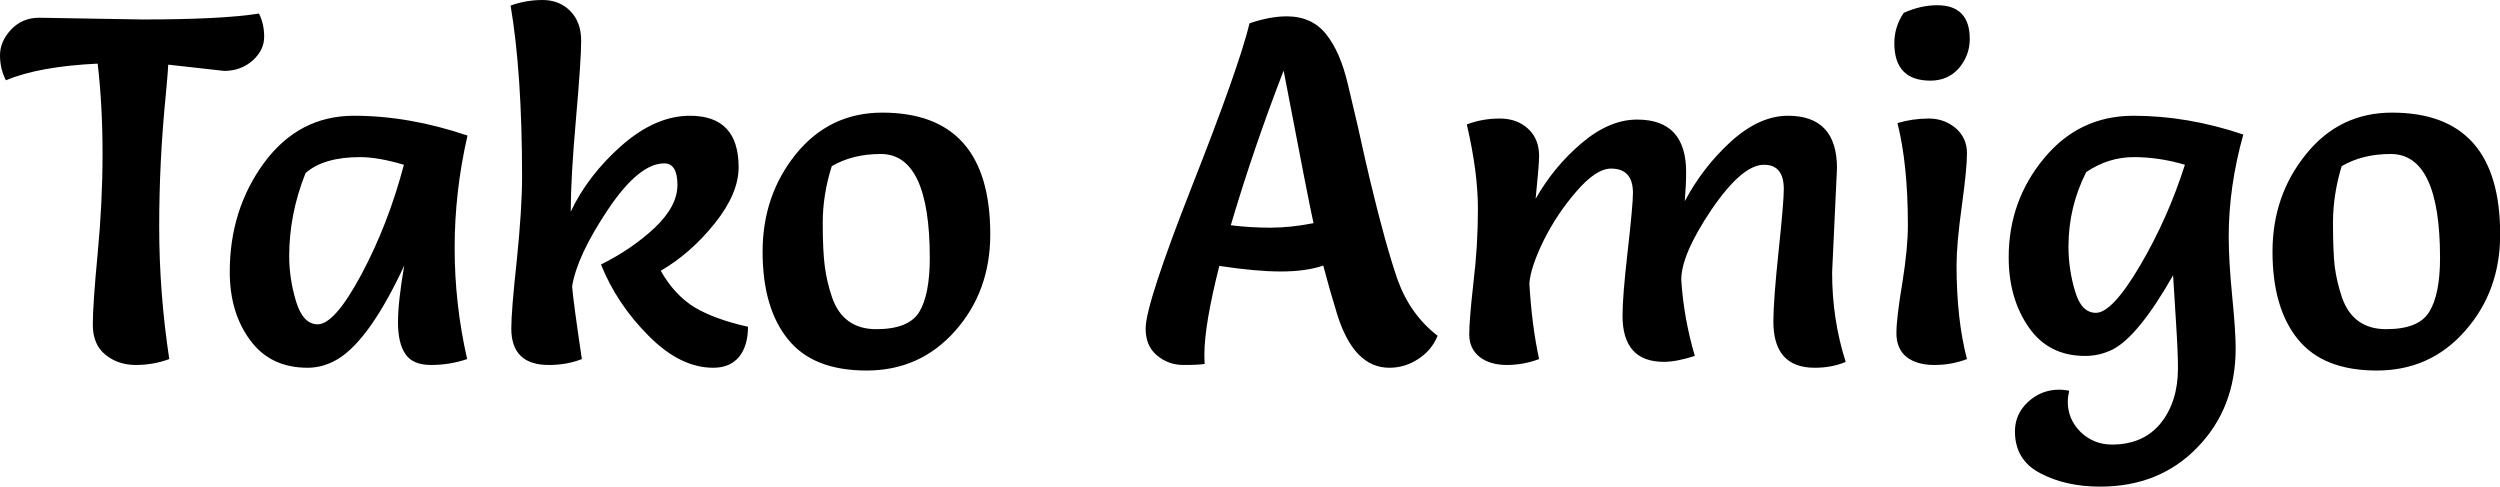 <svg data-v-423bf9ae="" xmlns="http://www.w3.org/2000/svg" viewBox="0 0 308.271 60" class="font"><!----><!----><!----><g data-v-423bf9ae="" id="96d75a8c-6f38-43b6-8899-c24401c89418" fill="black" transform="matrix(4.286,0,0,4.286,-0.3,-13.457)"><path d="M1.20 3.65L1.20 3.65L4.16 3.70L4.16 3.70Q6.45 3.70 7.52 3.53L7.52 3.53L7.52 3.53Q7.67 3.82 7.67 4.20L7.67 4.20L7.67 4.20Q7.67 4.58 7.34 4.88L7.34 4.88L7.34 4.88Q7 5.18 6.52 5.18L6.52 5.18L4.91 5.00L4.91 5.00Q4.91 5.10 4.84 5.87L4.84 5.87L4.84 5.87Q4.65 7.76 4.65 9.66L4.65 9.66L4.65 9.66Q4.65 11.56 4.94 13.47L4.94 13.47L4.94 13.47Q4.48 13.64 3.98 13.64L3.98 13.64L3.98 13.64Q3.47 13.64 3.11 13.35L3.11 13.35L3.11 13.35Q2.74 13.06 2.74 12.48L2.74 12.48L2.74 12.48Q2.74 11.90 2.88 10.43L2.88 10.43L2.88 10.43Q3.02 8.96 3.02 7.57L3.02 7.57L3.02 7.57Q3.02 6.17 2.88 4.97L2.88 4.97L2.88 4.97Q1.19 5.05 0.24 5.45L0.24 5.45L0.24 5.45Q0.07 5.12 0.07 4.73L0.07 4.73L0.07 4.73Q0.07 4.33 0.39 3.99L0.39 3.99L0.39 3.99Q0.71 3.65 1.20 3.65ZM13.52 7.04L13.52 7.04L13.52 7.04Q13.15 8.65 13.15 10.27L13.15 10.27L13.15 10.27Q13.15 11.89 13.51 13.47L13.51 13.47L13.51 13.47Q13.01 13.64 12.47 13.64L12.47 13.64L12.47 13.64Q11.94 13.64 11.73 13.32L11.73 13.32L11.73 13.32Q11.52 13.01 11.52 12.41L11.52 12.41L11.52 12.41Q11.52 11.82 11.70 10.78L11.70 10.78L11.70 10.78Q10.71 12.91 9.79 13.47L9.79 13.47L9.79 13.47Q9.37 13.72 8.92 13.72L8.92 13.72L8.92 13.72Q7.85 13.72 7.27 12.93L7.27 12.93L7.27 12.93Q6.68 12.14 6.68 10.96L6.68 10.96L6.68 10.96Q6.68 9.17 7.67 7.82L7.67 7.82L7.67 7.82Q8.67 6.47 10.25 6.47L10.25 6.47L10.25 6.47Q11.84 6.47 13.52 7.04ZM11.69 7.88L11.69 7.88L11.69 7.88Q10.95 7.66 10.43 7.66L10.43 7.66L10.43 7.66Q9.38 7.66 8.86 8.12L8.86 8.12L8.86 8.12Q8.39 9.30 8.39 10.51L8.39 10.51L8.39 10.51Q8.39 11.16 8.59 11.82L8.59 11.82L8.59 11.82Q8.79 12.47 9.21 12.47L9.21 12.47L9.21 12.47Q9.70 12.47 10.47 11.03L10.47 11.03L10.47 11.03Q11.24 9.59 11.69 7.88ZM16.49 9.23L16.49 9.23L16.49 9.23Q16.98 8.19 17.95 7.33L17.95 7.33L17.95 7.33Q18.93 6.47 19.92 6.47L19.92 6.47L19.92 6.47Q21.32 6.47 21.32 7.95L21.32 7.95L21.32 7.95Q21.32 8.71 20.63 9.57L20.63 9.57L20.63 9.57Q19.94 10.43 19.08 10.93L19.08 10.93L19.08 10.93Q19.47 11.62 20.05 11.98L20.05 11.98L20.05 11.98Q20.64 12.33 21.59 12.54L21.59 12.54L21.59 12.54Q21.59 13.09 21.33 13.41L21.33 13.41L21.33 13.41Q21.07 13.72 20.59 13.72L20.59 13.72L20.59 13.72Q19.64 13.72 18.73 12.80L18.73 12.80L18.73 12.80Q17.82 11.89 17.36 10.75L17.36 10.75L17.36 10.75Q18.26 10.30 18.91 9.69L18.91 9.69L18.91 9.69Q19.56 9.07 19.56 8.46L19.56 8.46L19.56 8.46Q19.56 7.84 19.18 7.84L19.18 7.84L19.18 7.84Q18.45 7.84 17.56 9.17L17.56 9.17L17.56 9.17Q16.67 10.50 16.53 11.38L16.53 11.38L16.53 11.38Q16.56 11.79 16.81 13.47L16.81 13.47L16.81 13.47Q16.38 13.64 15.86 13.64L15.86 13.64L15.86 13.64Q14.78 13.64 14.78 12.59L14.78 12.59L14.78 12.59Q14.78 12.08 14.94 10.61L14.94 10.61L14.94 10.61Q15.09 9.13 15.09 8.23L15.09 8.23L15.09 8.23Q15.09 5.25 14.76 3.30L14.76 3.30L14.76 3.30Q15.20 3.14 15.68 3.14L15.68 3.14L15.68 3.14Q16.16 3.14 16.47 3.45L16.47 3.45L16.47 3.45Q16.79 3.77 16.79 4.31L16.79 4.31L16.79 4.31Q16.79 4.86 16.64 6.57L16.64 6.57L16.64 6.57Q16.49 8.27 16.49 9.23ZM25.00 13.80L25.00 13.80L25.00 13.80Q23.46 13.80 22.74 12.90L22.74 12.90L22.74 12.90Q22.01 12.00 22.01 10.38L22.01 10.38L22.01 10.38Q22.01 8.76 22.97 7.57L22.97 7.57L22.97 7.57Q23.94 6.38 25.45 6.38L25.45 6.38L25.45 6.38Q28.56 6.38 28.56 9.88L28.56 9.88L28.56 9.88Q28.56 11.52 27.55 12.66L27.55 12.66L27.55 12.66Q26.54 13.80 25.00 13.80ZM24.00 7.92L24.00 7.92L24.00 7.92Q23.74 8.74 23.74 9.55L23.74 9.55L23.74 9.55Q23.74 10.36 23.80 10.81L23.80 10.81L23.80 10.81Q23.86 11.26 24.01 11.70L24.01 11.70L24.01 11.70Q24.33 12.61 25.28 12.61L25.28 12.61L25.28 12.61Q26.22 12.61 26.52 12.11L26.52 12.11L26.52 12.11Q26.82 11.61 26.82 10.56L26.82 10.56L26.82 10.56Q26.82 7.57 25.41 7.57L25.41 7.57L25.41 7.57Q24.60 7.57 24.00 7.92ZM36.02 3.81L36.02 3.81L36.02 3.81Q36.61 3.61 37.09 3.61L37.09 3.61L37.09 3.61Q37.81 3.61 38.22 4.12L38.22 4.12L38.22 4.12Q38.63 4.63 38.85 5.57L38.85 5.57L38.85 5.57Q38.92 5.85 39.14 6.80L39.14 6.80L39.14 6.80Q39.35 7.76 39.49 8.34L39.49 8.34L39.49 8.34Q39.93 10.18 40.28 11.19L40.28 11.19L40.28 11.19Q40.64 12.19 41.43 12.80L41.43 12.80L41.43 12.80Q41.26 13.22 40.87 13.47L40.87 13.47L40.87 13.47Q40.49 13.72 40.04 13.72L40.04 13.72L40.04 13.72Q39.02 13.72 38.54 12.18L38.54 12.18L38.54 12.18Q38.32 11.47 38.14 10.78L38.14 10.78L38.14 10.78Q37.65 10.95 36.92 10.95L36.92 10.95L36.92 10.95Q36.20 10.95 35.15 10.79L35.15 10.79L35.15 10.79Q34.72 12.49 34.72 13.34L34.72 13.34L34.72 13.34Q34.72 13.52 34.73 13.61L34.73 13.61L34.73 13.61Q34.55 13.64 34.12 13.64L34.12 13.64L34.12 13.64Q33.68 13.64 33.35 13.36L33.35 13.36L33.35 13.36Q33.03 13.09 33.03 12.59L33.03 12.59L33.03 12.59Q33.03 11.89 34.37 8.48L34.37 8.48L34.37 8.48Q35.71 5.08 36.02 3.81ZM35.48 9.62L35.48 9.62L35.48 9.62Q36.04 9.69 36.62 9.69L36.62 9.69L36.62 9.69Q37.20 9.69 37.86 9.56L37.86 9.56L37.86 9.56Q37.73 8.99 37.00 5.17L37.00 5.17L37.00 5.17Q36.13 7.42 35.48 9.62ZM52.92 7.98L52.92 7.98L52.78 10.98L52.78 10.98Q52.78 12.33 53.17 13.55L53.17 13.55L53.17 13.55Q52.78 13.72 52.28 13.72L52.28 13.72L52.28 13.72Q51.09 13.72 51.09 12.39L51.09 12.39L51.09 12.39Q51.09 11.79 51.24 10.37L51.24 10.37L51.24 10.37Q51.39 8.95 51.39 8.58L51.39 8.58L51.39 8.58Q51.39 7.88 50.82 7.88L50.82 7.88L50.82 7.88Q50.19 7.88 49.31 9.17L49.31 9.17L49.31 9.17Q48.44 10.46 48.44 11.19L48.44 11.19L48.44 11.19Q48.51 12.29 48.83 13.38L48.83 13.38L48.83 13.38Q48.30 13.55 47.94 13.55L47.94 13.55L47.94 13.55Q46.75 13.55 46.75 12.22L46.75 12.22L46.75 12.22Q46.75 11.66 46.90 10.35L46.90 10.35L46.90 10.35Q47.05 9.03 47.05 8.69L47.05 8.69L47.05 8.69Q47.05 7.99 46.42 7.99L46.42 7.99L46.42 7.99Q45.99 7.99 45.43 8.64L45.43 8.64L45.43 8.64Q44.87 9.28 44.48 10.06L44.48 10.06L44.48 10.06Q44.10 10.84 44.07 11.30L44.07 11.30L44.07 11.30Q44.14 12.50 44.35 13.47L44.35 13.47L44.35 13.47Q43.90 13.64 43.42 13.64L43.42 13.64L43.42 13.64Q42.94 13.64 42.64 13.41L42.64 13.41L42.64 13.41Q42.34 13.17 42.34 12.76L42.34 12.76L42.34 12.76Q42.34 12.35 42.46 11.28L42.46 11.28L42.46 11.28Q42.59 10.21 42.59 9.15L42.59 9.15L42.59 9.15Q42.59 8.09 42.27 6.72L42.27 6.72L42.27 6.72Q42.71 6.55 43.22 6.55L43.22 6.55L43.22 6.55Q43.72 6.55 44.04 6.85L44.04 6.85L44.04 6.85Q44.35 7.14 44.35 7.63L44.35 7.63L44.35 7.63Q44.35 7.88 44.25 8.86L44.25 8.86L44.25 8.86Q44.77 7.94 45.57 7.26L45.57 7.26L45.57 7.26Q46.37 6.58 47.17 6.58L47.17 6.58L47.17 6.58Q48.58 6.58 48.58 8.09L48.58 8.09L48.58 8.09Q48.58 8.47 48.54 8.93L48.54 8.93L48.54 8.93Q49.06 7.95 49.87 7.21L49.87 7.21L49.87 7.21Q50.69 6.47 51.51 6.47L51.51 6.47L51.51 6.47Q52.92 6.47 52.92 7.98ZM54.66 6.68L54.66 6.68L54.66 6.68Q55.10 6.55 55.56 6.55L55.56 6.55L55.56 6.55Q56.01 6.55 56.34 6.83L56.34 6.83L56.34 6.83Q56.66 7.11 56.66 7.55L56.66 7.55L56.66 7.55Q56.66 7.99 56.51 9.08L56.51 9.08L56.51 9.08Q56.36 10.16 56.36 10.77L56.36 10.77L56.36 10.77Q56.36 12.33 56.66 13.47L56.66 13.47L56.66 13.47Q56.22 13.64 55.72 13.64L55.72 13.64L55.72 13.64Q55.22 13.64 54.92 13.41L54.92 13.41L54.92 13.41Q54.63 13.17 54.63 12.73L54.63 12.73L54.63 12.73Q54.63 12.29 54.80 11.28L54.80 11.28L54.80 11.28Q54.96 10.28 54.96 9.62L54.96 9.62L54.96 9.62Q54.96 7.87 54.66 6.68ZM54.84 3.51L54.84 3.51L54.84 3.51Q55.33 3.29 55.80 3.29L55.80 3.29L55.80 3.29Q56.28 3.29 56.51 3.54L56.51 3.54L56.51 3.54Q56.74 3.78 56.74 4.26L56.74 4.26L56.74 4.26Q56.74 4.73 56.43 5.10L56.43 5.10L56.43 5.10Q56.11 5.46 55.61 5.46L55.61 5.46L55.61 5.46Q54.57 5.46 54.57 4.38L54.57 4.38L54.57 4.38Q54.57 3.91 54.84 3.51ZM62.93 7.88L62.93 7.88L62.93 7.88Q62.19 7.66 61.46 7.66L61.46 7.66L61.46 7.66Q60.73 7.66 60.09 8.09L60.09 8.09L60.09 8.09Q59.58 9.10 59.58 10.23L59.58 10.23L59.58 10.23Q59.58 10.89 59.77 11.52L59.77 11.52L59.77 11.52Q59.95 12.14 60.37 12.14L60.37 12.14L60.37 12.14Q60.84 12.14 61.64 10.78L61.64 10.78L61.64 10.78Q62.44 9.42 62.93 7.88ZM60.83 15.93L60.83 15.93L60.83 15.93Q61.73 15.93 62.23 15.32L62.23 15.32L62.23 15.32Q62.73 14.70 62.73 13.73L62.73 13.73L62.73 13.73Q62.73 13.26 62.67 12.35L62.67 12.35L62.67 12.35Q62.61 11.44 62.59 11.06L62.59 11.06L62.59 11.06Q61.60 12.80 60.86 13.19L60.86 13.19L60.86 13.19Q60.48 13.38 60.06 13.38L60.06 13.38L60.06 13.38Q59.01 13.38 58.44 12.56L58.44 12.56L58.44 12.56Q57.86 11.73 57.86 10.54L57.86 10.54L57.86 10.54Q57.86 8.92 58.88 7.69L58.88 7.69L58.88 7.69Q59.89 6.47 61.45 6.47L61.45 6.47L61.45 6.47Q63.01 6.47 64.61 7.01L64.61 7.01L64.61 7.01Q64.19 8.51 64.19 9.95L64.19 9.95L64.19 9.95Q64.19 10.64 64.29 11.66L64.29 11.66L64.29 11.66Q64.39 12.67 64.39 13.16L64.39 13.16L64.39 13.16Q64.39 14.88 63.29 16.01L63.29 16.01L63.29 16.01Q62.20 17.14 60.49 17.14L60.49 17.14L60.49 17.14Q59.49 17.14 58.76 16.75L58.76 16.75L58.76 16.75Q58.04 16.37 58.04 15.55L58.04 15.55L58.04 15.55Q58.04 15.05 58.42 14.70L58.42 14.70L58.42 14.70Q58.80 14.35 59.32 14.35L59.32 14.35L59.32 14.35Q59.43 14.35 59.60 14.38L59.60 14.38L59.60 14.38Q59.56 14.56 59.56 14.70L59.56 14.70L59.56 14.70Q59.56 15.20 59.93 15.57L59.93 15.57L59.93 15.57Q60.31 15.93 60.83 15.93ZM68.45 13.80L68.45 13.80L68.45 13.80Q66.91 13.80 66.18 12.90L66.18 12.90L66.18 12.90Q65.45 12.00 65.45 10.38L65.45 10.38L65.45 10.38Q65.45 8.76 66.42 7.57L66.42 7.57L66.42 7.57Q67.38 6.38 68.89 6.38L68.89 6.38L68.89 6.38Q72.00 6.38 72.00 9.88L72.00 9.88L72.00 9.88Q72.00 11.52 70.99 12.66L70.99 12.66L70.99 12.66Q69.99 13.80 68.45 13.80ZM67.44 7.92L67.44 7.92L67.44 7.92Q67.19 8.74 67.19 9.55L67.19 9.55L67.19 9.55Q67.19 10.36 67.24 10.81L67.24 10.81L67.24 10.81Q67.30 11.26 67.45 11.70L67.45 11.70L67.45 11.70Q67.77 12.61 68.72 12.61L68.72 12.61L68.72 12.61Q69.66 12.61 69.96 12.11L69.96 12.11L69.96 12.11Q70.27 11.61 70.27 10.56L70.27 10.56L70.27 10.56Q70.27 7.57 68.85 7.57L68.85 7.57L68.85 7.57Q68.04 7.57 67.44 7.92Z"></path></g><!----><!----></svg>